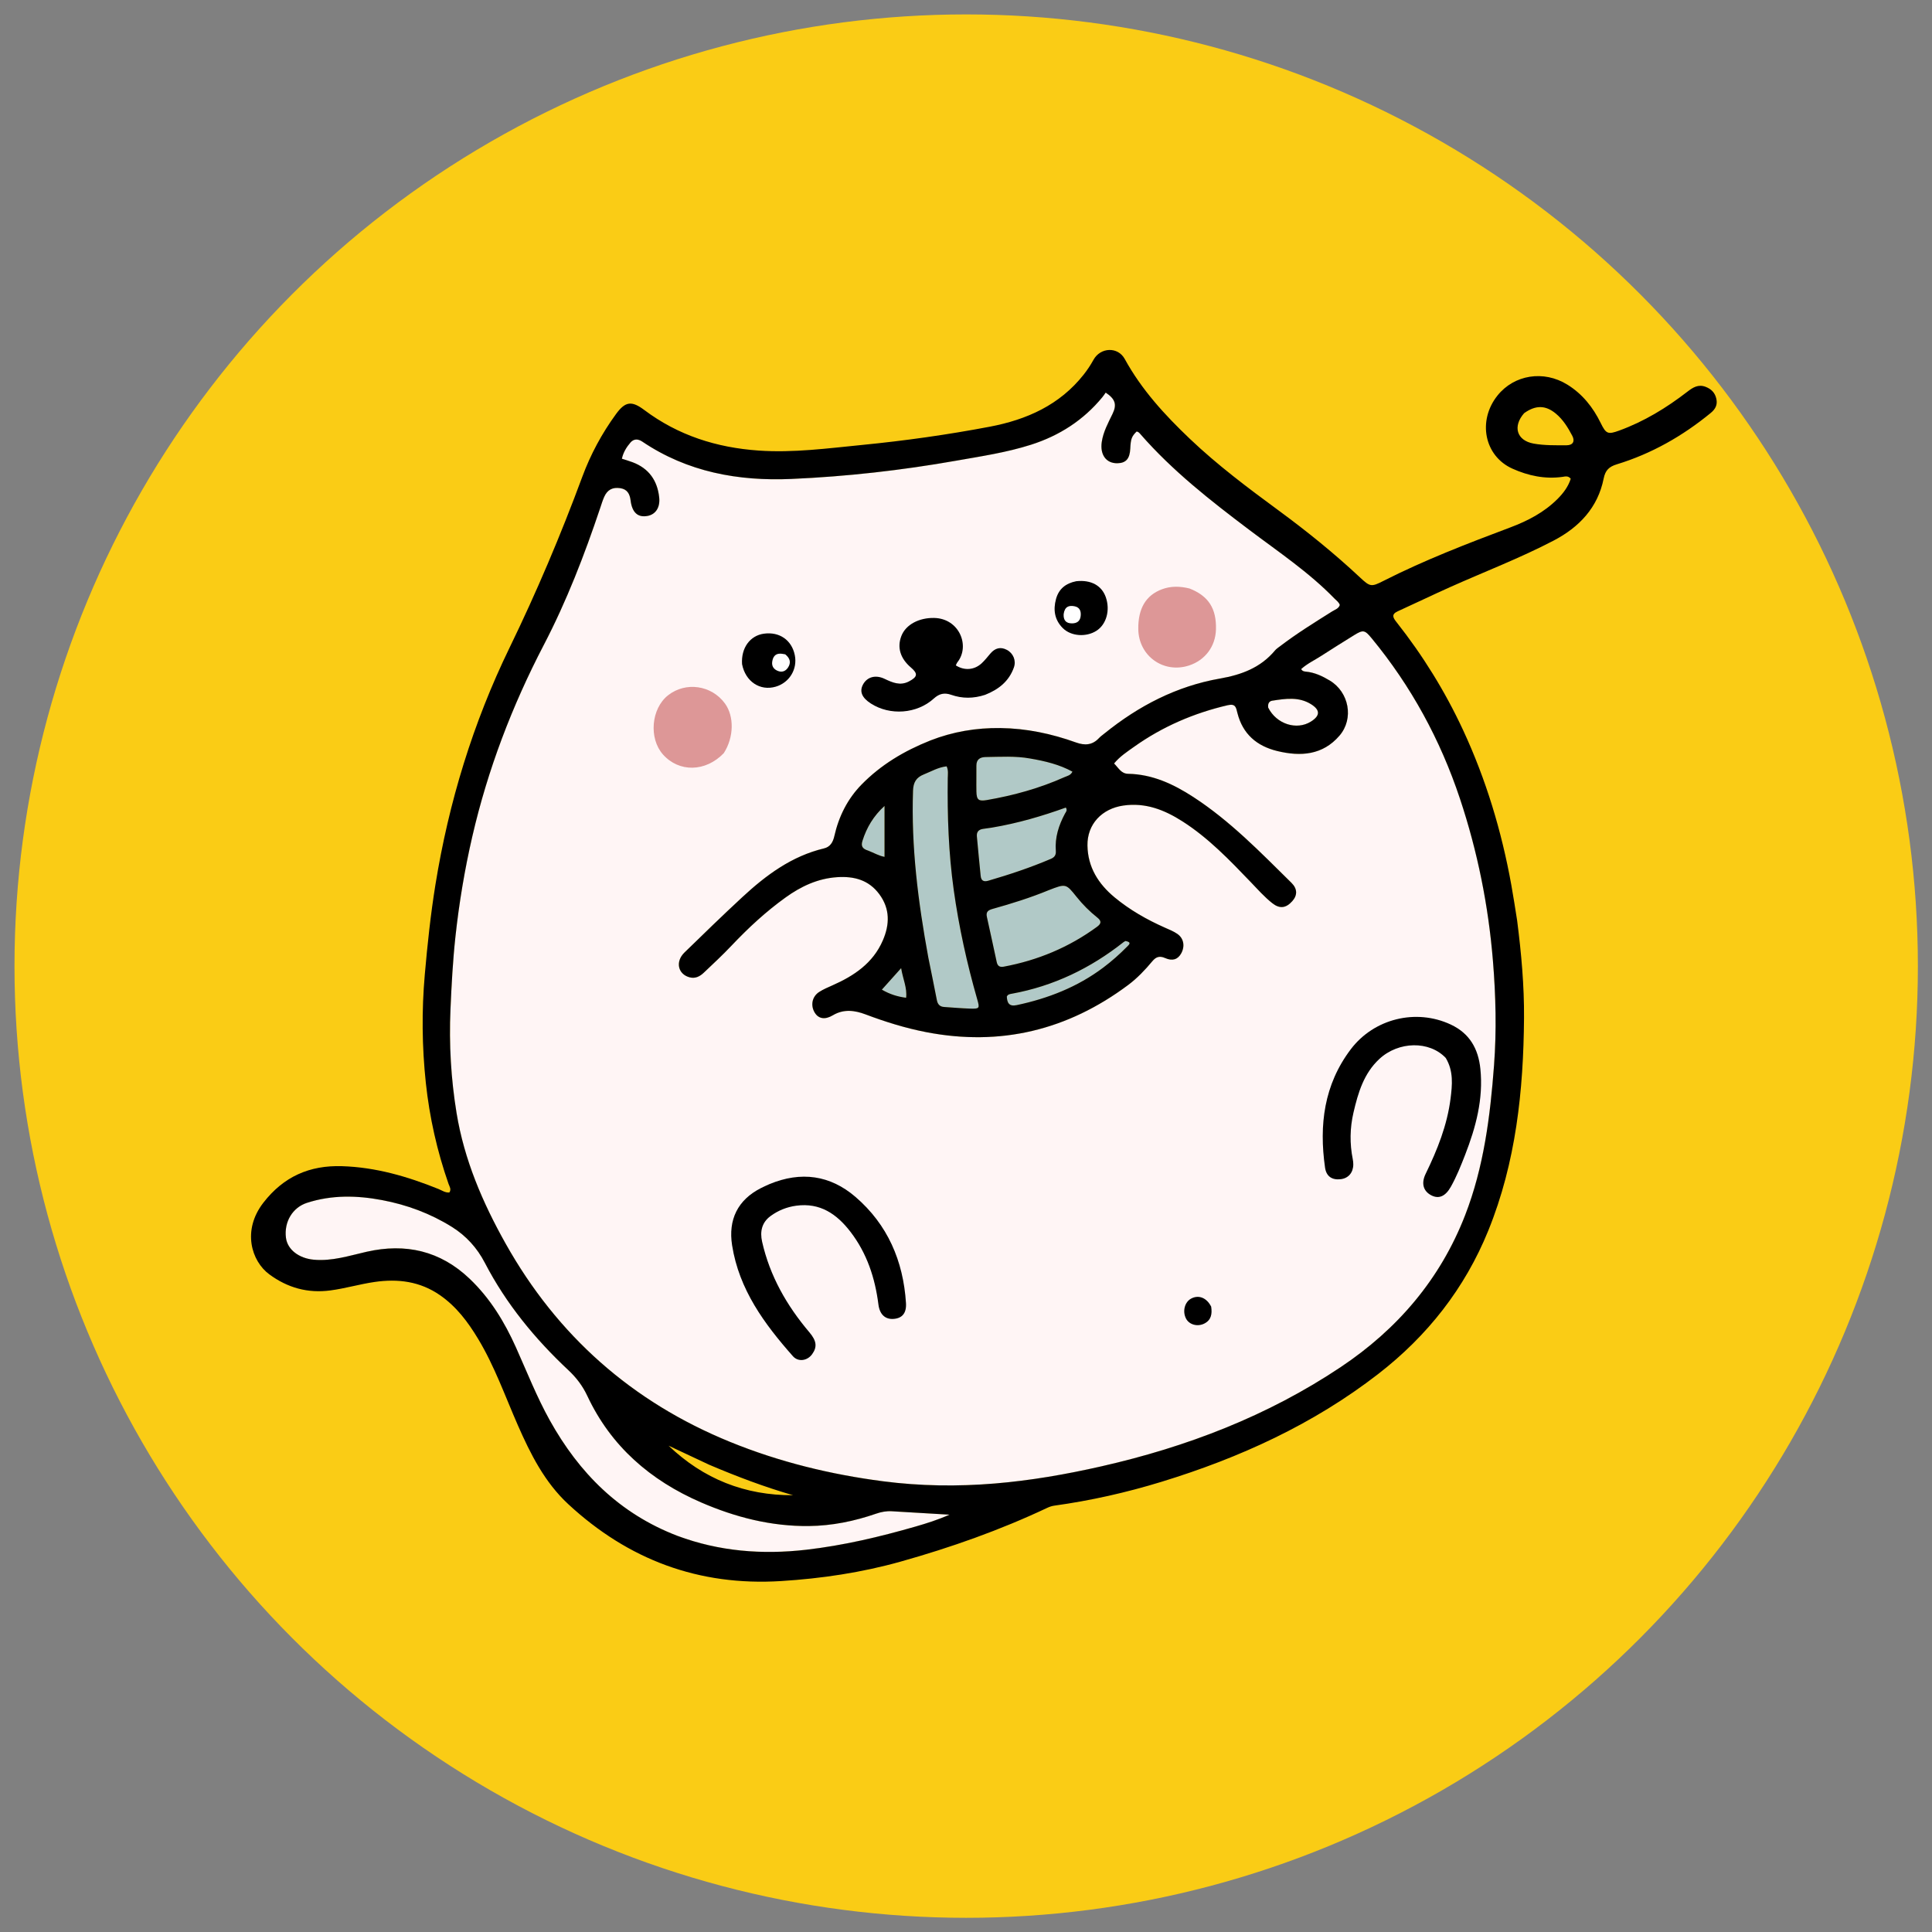 <?xml version="1.0" encoding="UTF-8" standalone="no"?>
<!DOCTYPE svg PUBLIC "-//W3C//DTD SVG 1.1//EN" "http://www.w3.org/Graphics/SVG/1.1/DTD/svg11.dtd">
<svg width="100%" height="100%" viewBox="0 0 1080 1080" version="1.1" xmlns="http://www.w3.org/2000/svg" xmlns:xlink="http://www.w3.org/1999/xlink" xml:space="preserve" xmlns:serif="http://www.serif.com/" style="fill-rule:evenodd;clip-rule:evenodd;stroke-linejoin:round;stroke-miterlimit:2;">
    <rect x="0" y="0" width="1080" height="1080" fill="#808080" stroke="none"/>
    <g transform="matrix(1.174,0,0,1.174,-114.063,-94.055)">
        <g transform="matrix(1.069,0,0,1.069,-56.318,55.26)">
            <g id="Layer1">
                <circle cx="573.929" cy="453.579" r="423.906" style="fill:rgb(250,204,21);"/>
            </g>
        </g>
        <g id="cat.svg" transform="matrix(0.703,0,0,0.703,565.635,540)">
            <g transform="matrix(1,0,0,1,-512.002,-424)">
                <clipPath id="_clip1">
                    <rect x="15.631" y="6.866" width="992.74" height="834.268"/>
                </clipPath>
                <g clip-path="url(#_clip1)">
                    <g id="Layer11" serif:id="Layer1">
                        <g>
                            <path d="M475.731,271.375C457.785,278.522 442.172,287.926 429.147,301.242C419.584,311.017 413.72,322.874 410.717,336.146C409.797,340.212 407.943,343.457 403.764,344.453C381.92,349.658 364.6,362.488 348.566,377.322C335.237,389.654 322.211,402.319 309.199,414.988C302.87,421.15 304.782,429.693 312.695,431.786C316.528,432.799 319.627,431.173 322.228,428.717C328.648,422.658 335.116,416.625 341.18,410.217C352.435,398.324 364.395,387.252 377.695,377.692C388.126,370.194 399.412,364.845 412.544,363.96C424.072,363.183 434.072,365.82 441.221,375.527C448.489,385.395 448.256,395.922 443.582,406.75C436.908,422.212 424.091,430.758 409.402,437.242C406.362,438.584 403.26,439.902 400.479,441.686C395.603,444.815 394.457,450.838 397.463,455.736C400,459.868 404.355,460.681 409.679,457.508C417.017,453.134 424.439,454.094 431.807,456.873C445.234,461.939 458.878,466.198 472.978,468.923C523.311,478.65 568.81,467.525 609.712,436.985C615.858,432.396 621.174,426.807 626.082,420.901C628.525,417.961 630.943,417.034 634.744,418.722C639.74,420.941 643.292,419.664 645.541,415.762C648.307,410.961 647.493,405.479 643.103,402.414C640.542,400.626 637.535,399.438 634.65,398.159C622.401,392.73 610.818,386.152 600.498,377.59C589.534,368.493 582.377,357.174 582.159,342.457C581.946,328.074 591.941,317.532 606.47,315.438C621.488,313.273 634.335,318.373 646.512,326.148C664.092,337.373 678.388,352.335 692.716,367.238C697.45,372.162 701.969,377.315 707.347,381.565C712.33,385.501 716.611,385.001 720.895,380.195C724.434,376.224 724.443,371.836 720.312,367.766C699.31,347.069 678.769,325.829 653.829,309.631C640.373,300.892 626.162,294.251 609.715,293.938C604.939,293.848 603.215,289.914 600.188,286.947C604.111,282.169 609.017,278.995 613.697,275.667C632.946,261.977 654.206,252.816 677.216,247.461C682.561,246.217 682.822,249.172 683.727,252.753C687.317,266.949 696.78,275.135 710.735,278.518C726.59,282.362 741.507,281.314 752.87,268.09C762.778,256.559 759.32,238.608 746.296,230.773C741.281,227.757 736.02,225.271 730.047,224.725C728.937,224.624 727.714,224.473 726.916,222.995C730.952,219.319 735.938,217.008 740.486,214.073C747.905,209.286 755.387,204.595 762.9,199.956C768.893,196.256 770.023,196.522 774.543,201.999C801.367,234.498 821.182,270.874 834.473,310.811C846.348,346.492 853.718,383.083 856.797,420.592C858.737,444.222 859.318,467.841 857.538,491.458C854.934,526.03 850.624,560.343 837.94,592.972C821.076,636.356 792.153,670.069 753.776,695.735C704.14,728.931 649.351,749.906 591.321,763.067C567.587,768.45 543.672,772.615 519.451,774.622C494.19,776.715 468.94,776.406 443.697,773.123C408.011,768.482 373.381,760.03 340.048,746.434C273.711,719.375 223.067,674.511 188.024,612.058C172.451,584.304 160.007,555.31 154.836,523.668C151.041,500.45 149.685,477.056 150.713,453.521C151.433,437.056 152.297,420.62 154.081,404.218C156.565,381.369 160.338,358.763 165.506,336.382C175.978,291.024 192.434,247.926 213.929,206.648C229.423,176.895 241.485,145.665 252.134,113.883C252.98,111.358 253.755,108.794 254.832,106.367C256.975,101.533 260.523,99.694 265.704,100.47C270.51,101.189 272.179,104.398 272.73,108.831C273.751,117.038 277.686,120.5 284.208,119.269C289.7,118.232 292.836,113.519 292.084,106.669C290.834,95.275 285.086,87.097 274.163,82.947C271.843,82.065 269.448,81.384 266.82,80.522C267.751,76.206 269.916,72.731 272.585,69.603C274.938,66.847 277.853,67.049 280.673,68.95C311.264,89.572 345.679,95.796 381.611,94.227C419.025,92.594 456.249,88.38 493.172,81.87C510.209,78.867 527.355,76.328 543.894,71.054C563.071,64.938 579.42,54.465 592.278,38.816C593.118,37.794 593.839,36.673 594.516,35.736C601.042,40.1 602.186,43.852 599.18,50.08C596.213,56.228 592.897,62.216 591.859,69.106C590.545,77.831 594.848,83.739 602.464,83.584C608.231,83.467 610.827,80.525 611.152,73.741C611.47,67.098 612.077,65.45 615.43,62.119C616.744,62.212 617.457,63.212 618.206,64.07C639.844,88.83 665.56,108.937 691.654,128.634C711.454,143.581 732.18,157.392 749.571,175.328C750.826,176.622 752.441,177.644 753.093,179.595C752.305,182.078 749.84,182.721 747.956,183.905C735.967,191.448 723.912,198.887 712.644,207.507C711.454,208.418 710.136,209.248 709.192,210.379C699.45,222.049 686.576,226.859 671.888,229.427C642.552,234.558 616.817,247.925 593.74,266.565C592.444,267.612 591.06,268.586 589.927,269.792C585.438,274.572 580.347,274.856 574.408,272.72C557.855,266.766 540.804,263.165 523.141,262.947C506.807,262.745 490.974,265.412 475.731,271.375Z" style="fill:rgb(255,245,245);"/>
                            <path d="M476.098,272.305C458.288,279.399 442.789,288.726 429.861,301.941C420.431,311.581 414.654,323.278 411.693,336.367C410.683,340.829 408.582,344.333 403.996,345.426C382.324,350.589 365.153,363.339 349.245,378.056C335.922,390.382 322.903,403.041 309.897,415.704C307.021,418.503 305.97,421.826 306.584,424.704C307.188,427.536 309.413,429.884 312.95,430.819C316.412,431.735 319.193,430.208 321.542,427.99C327.948,421.944 334.402,415.924 340.453,409.53C351.752,397.591 363.76,386.477 377.111,376.88C387.695,369.272 399.152,363.86 412.476,362.962C424.363,362.161 434.655,364.926 442.026,374.934C449.525,385.116 449.323,395.974 444.5,407.146C437.72,422.854 424.728,431.57 409.806,438.157C406.813,439.478 403.757,440.771 401.019,442.528C396.618,445.352 395.603,450.792 398.316,455.213C399.413,457.001 400.887,458.094 402.68,458.373C404.561,458.667 406.749,458.09 409.167,456.649C416.792,452.104 424.504,453.05 432.16,455.938C445.534,460.983 459.124,465.227 473.167,467.941C523.211,477.613 568.447,466.548 609.114,436.183C615.197,431.641 620.455,426.107 625.313,420.262C626.687,418.608 628.076,417.55 629.634,417.113C631.211,416.671 632.986,416.847 635.15,417.808C637.382,418.8 639.287,419.052 640.889,418.578C642.453,418.117 643.694,416.963 644.674,415.263C647.165,410.94 646.484,405.994 642.531,403.234C640.021,401.482 637.072,400.326 634.245,399.073C621.911,393.607 610.251,386.981 599.859,378.359C588.664,369.071 581.382,357.499 581.159,342.471C580.938,327.567 591.27,316.619 606.327,314.448C621.598,312.247 634.669,317.4 647.051,325.306C664.697,336.573 679.054,351.585 693.437,366.545C698.139,371.436 702.624,376.559 707.967,380.78C710.209,382.551 712.274,383.374 714.279,383.164C716.297,382.952 718.209,381.706 720.148,379.529C721.722,377.764 722.544,375.921 722.48,374.052C722.416,372.171 721.458,370.299 719.61,368.478C698.656,347.828 678.167,326.631 653.284,310.47C639.986,301.833 625.95,295.247 609.696,294.938C607.012,294.887 605.179,293.773 603.599,292.239C602.191,290.872 601.003,289.146 599.488,287.662C599.118,287.299 599.086,286.713 599.415,286.313C603.397,281.462 608.367,278.23 613.118,274.852C632.474,261.086 653.852,251.872 676.989,246.487C679.526,245.896 681.09,246.204 682.131,246.937C682.803,247.409 683.284,248.074 683.647,248.89C684.093,249.895 684.355,251.158 684.697,252.508C688.187,266.311 697.402,274.257 710.971,277.546C726.445,281.297 741.021,280.345 752.112,267.438C761.62,256.372 758.279,239.149 745.78,231.63C740.894,228.691 735.775,226.253 729.956,225.721C728.553,225.593 727.045,225.338 726.036,223.47C725.817,223.066 725.903,222.565 726.242,222.255C730.32,218.542 735.35,216.198 739.944,213.233C747.368,208.442 754.856,203.747 762.375,199.105C765.681,197.064 767.69,196.234 769.452,196.552C771.205,196.869 772.832,198.355 775.314,201.362C802.218,233.958 822.091,270.44 835.422,310.495C847.322,346.253 854.708,382.921 857.794,420.51C859.738,444.192 860.319,467.864 858.536,491.533C855.924,526.203 851.592,560.613 838.872,593.335C821.932,636.915 792.883,670.784 754.332,696.566C704.593,729.831 649.693,750.854 591.542,764.042C567.762,769.435 543.801,773.607 519.534,775.619C494.202,777.718 468.882,777.407 443.568,774.115C407.796,769.463 373.083,760.988 339.67,747.359C273.118,720.213 222.309,675.203 187.152,612.548C171.521,584.691 159.039,555.588 153.849,523.83C150.043,500.544 148.682,477.081 149.714,453.477C150.435,436.991 151.301,420.533 153.086,404.11C155.575,381.221 159.355,358.576 164.531,336.157C175.023,290.716 191.508,247.539 213.042,206.187C228.512,176.479 240.553,145.298 251.186,113.565C252.042,111.011 252.829,108.417 253.917,105.961C255.094,103.308 256.677,101.495 258.656,100.433C260.63,99.375 263.015,99.056 265.852,99.481C268.016,99.805 269.607,100.595 270.786,101.725C272.51,103.375 273.36,105.79 273.722,108.707C274.285,113.229 275.719,116.228 278.143,117.623C279.719,118.53 281.687,118.727 284.023,118.286C289.014,117.344 291.773,113.004 291.09,106.778C289.884,95.784 284.347,87.886 273.808,83.881C271.502,83.005 269.121,82.329 266.508,81.473C266.022,81.313 265.734,80.812 265.842,80.312C266.81,75.825 269.05,72.205 271.825,68.954C272.931,67.658 274.154,66.936 275.422,66.658C277.285,66.25 279.284,66.808 281.232,68.121C311.639,88.619 345.852,94.788 381.567,93.228C418.937,91.597 456.118,87.388 492.998,80.886C509.992,77.89 527.094,75.361 543.59,70.101C562.581,64.045 578.773,53.678 591.506,38.181C592.332,37.176 593.039,36.073 593.705,35.151C594.02,34.714 594.624,34.606 595.072,34.905C598.579,37.25 600.594,39.472 601.375,41.903C602.168,44.375 601.723,47.112 600.08,50.515C597.157,56.573 593.87,62.466 592.848,69.255C592.237,73.309 592.888,76.717 594.62,79.085C596.302,81.385 599.006,82.654 602.443,82.584C604.988,82.533 606.854,81.911 608.099,80.501C609.39,79.038 610.005,76.797 610.153,73.693C610.49,66.663 611.177,64.935 614.725,61.409C614.93,61.206 615.213,61.101 615.501,61.121C617.108,61.236 618.043,62.363 618.959,63.412C640.551,88.12 666.217,108.18 692.257,127.836C712.098,142.813 732.862,156.659 750.289,174.632C751.643,176.029 753.338,177.172 754.042,179.278C754.109,179.479 754.11,179.696 754.046,179.898C753.574,181.384 752.619,182.334 751.481,183.075C750.526,183.697 749.435,184.157 748.489,184.752C736.525,192.278 724.495,199.7 713.252,208.302C712.12,209.167 710.857,209.945 709.96,211.019C700.058,222.881 686.989,227.802 672.061,230.412C642.894,235.513 617.311,248.811 594.369,267.343C593.108,268.361 591.757,269.303 590.656,270.476C585.855,275.589 580.421,275.946 574.07,273.661C557.622,267.745 540.68,264.164 523.128,263.947C506.926,263.747 491.219,266.39 476.098,272.305ZM475.731,271.375C490.974,265.412 506.807,262.745 523.141,262.947C540.804,263.165 557.855,266.766 574.408,272.72C580.347,274.856 585.438,274.572 589.927,269.792C591.06,268.586 592.444,267.612 593.74,266.565C616.817,247.925 642.552,234.558 671.888,229.427C686.576,226.859 699.45,222.049 709.192,210.379C710.136,209.248 711.454,208.418 712.644,207.507C723.912,198.887 735.967,191.448 747.956,183.905C749.84,182.721 752.305,182.078 753.093,179.595C752.441,177.644 750.826,176.622 749.571,175.328C732.18,157.392 711.454,143.581 691.654,128.634C665.56,108.937 639.844,88.83 618.206,64.07C617.457,63.212 616.744,62.212 615.43,62.119C612.077,65.45 611.47,67.098 611.152,73.741C610.827,80.525 608.231,83.467 602.464,83.584C594.848,83.739 590.545,77.831 591.859,69.106C592.897,62.216 596.213,56.228 599.18,50.08C602.186,43.852 601.042,40.1 594.516,35.736C593.839,36.673 593.118,37.794 592.278,38.816C579.42,54.465 563.071,64.938 543.894,71.054C527.355,76.328 510.209,78.867 493.172,81.87C456.249,88.38 419.025,92.594 381.611,94.227C345.679,95.796 311.264,89.572 280.673,68.95C277.853,67.049 274.938,66.847 272.585,69.603C269.916,72.731 267.751,76.206 266.82,80.522C269.448,81.384 271.843,82.065 274.163,82.947C285.086,87.097 290.834,95.275 292.084,106.669C292.836,113.519 289.7,118.232 284.208,119.269C277.686,120.5 273.751,117.038 272.73,108.831C272.179,104.398 270.51,101.189 265.704,100.47C260.523,99.694 256.975,101.533 254.832,106.367C253.755,108.794 252.98,111.358 252.134,113.883C241.485,145.665 229.423,176.895 213.929,206.648C192.434,247.926 175.978,291.024 165.506,336.382C160.338,358.763 156.565,381.369 154.081,404.218C152.297,420.62 151.433,437.056 150.713,453.521C149.685,477.056 151.041,500.45 154.836,523.668C160.007,555.31 172.451,584.304 188.024,612.058C223.067,674.511 273.711,719.375 340.048,746.434C373.381,760.03 408.011,768.482 443.697,773.123C468.94,776.406 494.19,776.715 519.451,774.622C543.672,772.615 567.587,768.45 591.321,763.067C649.351,749.906 704.14,728.931 753.776,695.735C792.153,670.069 821.076,636.356 837.94,592.972C850.624,560.343 854.934,526.03 857.538,491.458C859.318,467.841 858.737,444.222 856.797,420.592C853.718,383.083 846.348,346.492 834.473,310.811C821.182,270.874 801.367,234.498 774.543,201.999C770.023,196.522 768.893,196.256 762.9,199.956C755.387,204.595 747.905,209.286 740.486,214.073C735.938,217.008 730.952,219.319 726.916,222.995C727.714,224.473 728.937,224.624 730.047,224.725C736.02,225.271 741.281,227.757 746.296,230.773C759.32,238.608 762.778,256.559 752.87,268.09C741.507,281.314 726.59,282.362 710.735,278.518C696.78,275.135 687.317,266.949 683.727,252.753C682.822,249.172 682.561,246.217 677.216,247.461C654.206,252.816 632.946,261.977 613.697,275.667C609.017,278.995 604.111,282.169 600.188,286.947C603.215,289.914 604.939,293.848 609.715,293.938C626.162,294.251 640.373,300.892 653.829,309.631C678.769,325.829 699.31,347.069 720.312,367.766C724.443,371.836 724.434,376.224 720.895,380.195C716.611,385.001 712.33,385.501 707.347,381.565C701.969,377.315 697.45,372.162 692.716,367.238C678.388,352.335 664.092,337.373 646.512,326.148C634.335,318.373 621.488,313.273 606.47,315.438C591.941,317.532 581.946,328.074 582.159,342.457C582.377,357.174 589.534,368.493 600.498,377.59C610.818,386.152 622.401,392.73 634.65,398.159C637.535,399.438 640.542,400.626 643.103,402.414C647.493,405.479 648.307,410.961 645.541,415.762C643.292,419.664 639.74,420.941 634.744,418.722C630.943,417.034 628.525,417.961 626.082,420.901C621.174,426.807 615.858,432.396 609.712,436.985C568.81,467.525 523.311,478.65 472.978,468.923C458.878,466.198 445.234,461.939 431.807,456.873C424.439,454.094 417.017,453.134 409.679,457.508C404.355,460.681 400,459.868 397.463,455.736C394.457,450.838 395.603,444.815 400.479,441.686C403.26,439.902 406.362,438.584 409.402,437.242C424.091,430.758 436.908,422.212 443.582,406.75C448.256,395.922 448.489,385.395 441.221,375.527C434.072,365.82 424.072,363.183 412.544,363.96C399.412,364.845 388.126,370.194 377.695,377.692C364.395,387.252 352.435,398.324 341.18,410.217C335.116,416.625 328.648,422.658 322.228,428.717C319.627,431.173 316.528,432.799 312.695,431.786C304.782,429.693 302.87,421.15 309.199,414.988C322.211,402.319 335.237,389.654 348.566,377.322C364.6,362.488 381.92,349.658 403.764,344.453C407.943,343.457 409.797,340.212 410.717,336.146C413.72,322.874 419.584,311.017 429.147,301.242C442.172,287.926 457.785,278.522 475.731,271.375Z" style="fill:rgb(255,245,245);"/>
                            <path d="M304.492,810.106C265.044,794.991 237.832,767.455 217.986,731.846C209.127,715.953 202.499,699.014 195.069,682.454C187.292,665.119 177.564,649.162 163.686,635.941C143.788,616.983 120.336,611.697 93.963,617.658C82.134,620.332 70.544,624.187 58.098,623.04C48.088,622.117 40.283,616.212 39.279,608.15C37.942,597.416 43.759,587.69 53.527,584.527C70.294,579.098 87.329,579.458 104.383,582.677C121.218,585.854 137.092,591.729 151.677,600.828C161.371,606.876 168.758,615.047 174.033,625.207C188.401,652.881 207.894,676.61 230.541,697.832C235.955,702.905 240.197,708.43 243.408,715.277C259.44,749.474 286.18,772.57 320.408,787.411C343.699,797.511 367.921,803.713 393.525,803.435C409.167,803.266 424.285,800.16 439.003,795.066C442.552,793.837 446.025,793.2 449.749,793.434C462.377,794.225 475.009,794.939 488.713,795.746C480.692,799.293 473.207,801.63 465.695,803.793C441.36,810.8 416.747,816.622 391.55,819.509C361.856,822.912 332.713,820.624 304.492,810.106Z" style="fill:rgb(255,245,245);"/>
                            <path d="M304.134,811.04C264.456,795.837 237.075,768.15 217.112,732.333C208.24,716.414 201.598,699.45 194.157,682.864C186.433,665.647 176.778,649.795 162.996,636.665C143.359,617.955 120.211,612.75 94.183,618.633C82.252,621.33 70.559,625.193 58.006,624.035C47.476,623.065 39.343,616.754 38.286,608.274C36.888,597.044 43,586.884 53.219,583.576C70.149,578.094 87.348,578.444 104.569,581.694C121.526,584.894 137.515,590.814 152.206,599.98C162.055,606.124 169.561,614.424 174.921,624.746C189.236,652.319 208.661,675.958 231.225,697.102C236.733,702.263 241.047,707.886 244.313,714.853C260.238,748.821 286.807,771.752 320.806,786.494C343.967,796.537 368.053,802.712 393.514,802.435C409.047,802.267 424.06,799.18 438.676,794.121C442.353,792.848 445.953,792.194 449.812,792.436C462.438,793.227 475.07,793.941 488.771,794.748C489.232,794.775 489.615,795.114 489.697,795.568C489.779,796.022 489.539,796.474 489.117,796.66C481.052,800.227 473.525,802.579 465.972,804.754C441.584,811.777 416.916,817.609 391.664,820.503C361.812,823.924 332.514,821.617 304.143,811.043C304.14,811.042 304.137,811.041 304.134,811.04ZM304.492,810.106C332.713,820.624 361.856,822.912 391.55,819.509C416.747,816.622 441.36,810.8 465.695,803.793C473.207,801.63 480.692,799.293 488.713,795.746C475.009,794.939 462.377,794.225 449.749,793.434C446.025,793.2 442.552,793.837 439.003,795.066C424.285,800.16 409.167,803.266 393.525,803.435C367.921,803.713 343.699,797.511 320.408,787.411C286.18,772.57 259.44,749.474 243.408,715.277C240.197,708.43 235.955,702.905 230.541,697.832C207.894,676.61 188.401,652.881 174.033,625.207C168.758,615.047 161.371,606.876 151.677,600.828C137.092,591.729 121.218,585.854 104.383,582.677C87.329,579.458 70.294,579.098 53.527,584.527C43.759,587.69 37.942,597.416 39.279,608.15C40.283,616.212 48.088,622.117 58.098,623.04C70.544,624.187 82.134,620.332 93.963,617.658C120.336,611.697 143.788,616.983 163.686,635.941C177.564,649.162 187.292,665.119 195.069,682.454C202.499,699.014 209.127,715.953 217.986,731.846C237.832,767.455 265.044,794.991 304.492,810.106Z" style="fill:rgb(255,245,245);"/>
                            <path d="M704.603,249.153C704.159,246.248 705.358,244.723 707.284,244.425C716.299,243.03 725.433,241.588 733.769,246.902C739.917,250.82 739.742,254.644 733.541,258.545C723.815,264.664 710.166,260.235 704.603,249.153Z" style="fill:rgb(255,245,245);"/>
                            <path d="M703.614,249.304C703.347,247.554 703.621,246.226 704.205,245.284C704.844,244.254 705.862,243.633 707.131,243.437C716.383,242.005 725.751,240.604 734.307,246.058C737.786,248.276 739.342,250.568 739.285,252.756C739.229,254.93 737.559,257.199 734.073,259.392C723.874,265.808 709.543,261.222 703.709,249.602C703.662,249.508 703.63,249.408 703.614,249.304ZM704.603,249.153C710.166,260.235 723.815,264.664 733.541,258.545C739.742,254.644 739.917,250.82 733.769,246.902C725.433,241.588 716.299,243.03 707.284,244.425C705.358,244.723 704.159,246.248 704.603,249.153Z" style="fill:rgb(255,245,245);"/>
                        </g>
                        <g>
                            <path d="M377.456,213.006C380.904,215.809 381.383,218.703 379.474,221.771C377.95,224.221 375.591,225.408 372.697,224.35C369.755,223.274 368.134,221.114 368.663,217.86C369.153,214.838 370.571,212.543 374.07,212.557C375.199,212.562 376.328,212.849 377.456,213.006Z" style="fill:white;"/>
                            <path d="M378.087,212.23C380.029,213.809 381.1,215.438 381.452,217.08C381.815,218.774 381.433,220.515 380.323,222.299C378.534,225.175 375.751,226.531 372.354,225.289C370.658,224.669 369.357,223.716 368.542,222.469C367.711,221.198 367.365,219.612 367.676,217.7C368.014,215.613 368.786,213.851 370.18,212.76C371.142,212.007 372.406,211.55 374.074,211.557C375.248,211.562 376.422,211.852 377.595,212.016C377.775,212.041 377.946,212.115 378.087,212.23ZM377.456,213.006C376.328,212.849 375.199,212.562 374.07,212.557C370.571,212.543 369.153,214.838 368.663,217.86C368.134,221.114 369.755,223.274 372.697,224.35C375.591,225.408 377.95,224.221 379.474,221.771C381.383,218.703 380.904,215.809 377.456,213.006Z" style="fill:white;"/>
                            <path d="M566.027,185.825C566.724,180.661 569.591,179.729 573.329,180.444C577.022,181.151 577.94,183.84 577.556,187.158C577.168,190.514 575.066,192.003 571.803,192.049C567.58,192.108 565.822,189.876 566.027,185.825Z" style="fill:white;"/>
                            <path d="M565.036,185.691C565.438,182.71 566.543,180.991 568.01,180.08C569.473,179.172 571.367,179.05 573.517,179.462C575.271,179.797 576.484,180.535 577.295,181.522C578.477,182.958 578.815,184.978 578.55,187.273C578.32,189.259 577.55,190.677 576.388,191.621C575.251,192.545 573.707,193.022 571.817,193.049C569.342,193.084 567.612,192.383 566.508,191.144C565.418,189.92 564.91,188.118 565.028,185.774C565.03,185.746 565.032,185.718 565.036,185.691ZM566.027,185.825C565.822,189.876 567.58,192.108 571.803,192.049C575.066,192.003 577.168,190.514 577.556,187.158C577.94,183.84 577.022,181.151 573.329,180.444C569.591,179.729 566.724,180.661 566.027,185.825Z" style="fill:white;"/>
                        </g>
                        <g>
                            <path d="M474.367,418.359C467.416,380.453 462.711,343.219 464.015,305.397C464.21,299.74 466.16,296.417 471.323,294.355C476.378,292.336 481.12,289.489 486.767,288.878C488.065,291.578 487.577,294.276 487.542,296.871C487.197,322.206 488.067,347.463 491.583,372.599C495.091,397.683 500.52,422.342 507.498,446.672C509.262,452.823 509.135,453.187 502.538,452.971C496.72,452.781 490.913,452.252 485.101,451.871C482.17,451.679 480.712,450.087 480.158,447.211C478.302,437.58 476.308,427.975 474.367,418.359Z" style="fill:rgb(177,201,199);"/>
                            <path d="M473.383,418.54C466.419,380.561 461.709,343.256 463.015,305.362C463.12,302.322 463.721,299.916 464.965,297.986C466.224,296.033 468.144,294.548 470.952,293.427C476.091,291.374 480.919,288.505 486.659,287.884C487.08,287.838 487.484,288.063 487.668,288.445C489.04,291.297 488.579,294.142 488.542,296.884C488.198,322.168 489.064,347.375 492.573,372.461C496.075,397.499 501.494,422.112 508.459,446.397C509.015,448.333 509.38,449.726 509.449,450.717C509.513,451.651 509.326,452.322 508.948,452.816C508.57,453.312 507.971,453.672 507.041,453.85C506.054,454.04 504.586,454.039 502.505,453.971C496.676,453.781 490.858,453.251 485.035,452.869C483.289,452.755 481.993,452.194 481.039,451.263C480.11,450.355 479.498,449.071 479.176,447.401C477.321,437.772 475.327,428.17 473.387,418.557C473.385,418.551 473.384,418.545 473.383,418.54ZM474.367,418.359C476.308,427.975 478.302,437.58 480.158,447.211C480.712,450.087 482.17,451.679 485.101,451.871C490.913,452.252 496.72,452.781 502.538,452.971C509.135,453.187 509.262,452.823 507.498,446.672C500.52,422.342 495.091,397.683 491.583,372.599C488.067,347.463 487.197,322.206 487.542,296.871C487.577,294.276 488.065,291.578 486.767,288.878C481.12,289.489 476.378,292.336 471.323,294.355C466.16,296.417 464.21,299.74 464.015,305.397C462.711,343.219 467.416,380.453 474.367,418.359Z" style="fill:rgb(177,201,199);"/>
                            <path d="M543.174,283.555C553.705,285.355 563.167,287.671 571.984,292.473C570.778,295.05 568.457,295.362 566.591,296.197C549.785,303.714 532.183,308.58 514.078,311.707C508.439,312.681 507.068,311.628 506.949,305.999C506.825,300.175 507.007,294.346 506.936,288.521C506.883,284.13 509.475,282.629 513.279,282.581C523.257,282.453 533.258,281.768 543.174,283.555Z" style="fill:rgb(177,201,199);"/>
                            <path d="M543.347,282.57C553.99,284.39 563.551,286.741 572.462,291.595C572.926,291.848 573.114,292.418 572.89,292.897C572.042,294.708 570.738,295.578 569.348,296.184C568.559,296.528 567.743,296.777 566.999,297.11C550.117,304.661 532.436,309.551 514.248,312.692C511.026,313.249 509.035,313.077 507.821,312.111C506.598,311.139 506.018,309.26 505.949,306.02C505.825,300.194 506.008,294.361 505.936,288.533C505.912,286.492 506.415,284.998 507.267,283.925C508.536,282.328 510.635,281.614 513.267,281.581C523.306,281.452 533.369,280.773 543.347,282.57ZM543.174,283.555C533.258,281.768 523.257,282.453 513.279,282.581C509.475,282.629 506.883,284.13 506.936,288.521C507.007,294.346 506.825,300.175 506.949,305.999C507.068,311.628 508.439,312.681 514.078,311.707C532.183,308.58 549.785,303.714 566.591,296.197C568.457,295.362 570.778,295.05 571.984,292.473C563.167,287.671 553.705,285.355 543.174,283.555Z" style="fill:rgb(177,201,199);"/>
                            <path d="M607.956,407.18C612.491,408.014 610.208,409.789 608.912,411.102C603.883,416.195 598.538,420.932 592.804,425.24C575.302,438.388 555.478,446.098 534.231,450.618C529.023,451.725 527.761,449.012 527.54,444.832C528.214,443.256 529.694,443.118 530.918,442.895C559.181,437.752 584.218,425.655 606.652,407.907C607.037,407.602 607.519,407.419 607.956,407.18Z" style="fill:rgb(177,201,199);"/>
                            <path d="M608.137,406.196C609.426,406.433 610.24,406.763 610.726,407.106C611.248,407.473 611.496,407.893 611.597,408.308C611.736,408.882 611.578,409.515 611.158,410.132C610.769,410.705 610.131,411.291 609.624,411.804C604.56,416.932 599.178,421.702 593.404,426.039C575.784,439.276 555.83,447.046 534.439,451.596C532.014,452.111 530.331,451.844 529.159,451.112C527.414,450.021 526.694,447.785 526.541,444.885C526.533,444.732 526.56,444.579 526.62,444.439C527.457,442.483 529.22,442.188 530.739,441.912C558.838,436.798 583.728,424.768 606.031,407.123C606.46,406.784 606.989,406.569 607.475,406.303C607.677,406.192 607.911,406.154 608.137,406.196ZM607.956,407.18C607.519,407.419 607.037,407.602 606.652,407.907C584.218,425.655 559.181,437.752 530.918,442.895C529.694,443.118 528.214,443.256 527.54,444.832C527.761,449.012 529.023,451.725 534.231,450.618C555.478,446.098 575.302,438.388 592.804,425.24C598.538,420.932 603.883,416.195 608.912,411.102C610.208,409.789 612.491,408.014 607.956,407.18Z" style="fill:rgb(177,201,199);"/>
                            <path d="M517.377,330.396C535.124,327.415 551.496,322.563 567.525,316.803C568.725,318.796 567.508,319.827 566.946,320.875C562.702,328.791 560.028,337.087 560.737,346.19C560.95,348.928 559.859,350.486 557.365,351.553C543.581,357.449 529.393,362.155 515.014,366.349C511.781,367.291 510.157,366.264 509.834,363.104C508.923,354.187 508.084,345.263 507.261,336.337C506.983,333.314 508.493,331.654 511.464,331.246C513.437,330.975 515.406,330.68 517.377,330.396Z" style="fill:rgb(177,201,199);"/>
                            <path d="M517.223,329.408L517.23,329.406C534.909,326.435 551.218,321.6 567.187,315.862C567.636,315.7 568.136,315.878 568.382,316.287C569.866,318.755 568.523,320.05 567.827,321.347C563.675,329.093 561.04,337.205 561.734,346.112C561.861,347.741 561.57,349.012 560.907,350.04C560.253,351.054 559.22,351.847 557.759,352.472C543.937,358.384 529.711,363.104 515.294,367.309C513.319,367.884 511.84,367.764 510.801,367.112C509.738,366.445 509.041,365.18 508.839,363.206C507.928,354.286 507.088,345.358 506.265,336.429C506.097,334.596 506.515,333.188 507.381,332.165C508.234,331.157 509.553,330.499 511.328,330.255C513.295,329.985 515.258,329.691 517.223,329.408ZM517.377,330.396C515.406,330.68 513.437,330.975 511.464,331.246C508.493,331.654 506.983,333.314 507.261,336.337C508.084,345.263 508.923,354.187 509.834,363.104C510.157,366.264 511.781,367.291 515.014,366.349C529.393,362.155 543.581,357.449 557.365,351.553C559.859,350.486 560.95,348.928 560.737,346.19C560.028,337.087 562.702,328.791 566.946,320.875C567.508,319.827 568.725,318.796 567.525,316.803C551.496,322.563 535.124,327.415 517.377,330.396Z" style="fill:rgb(177,201,199);"/>
                            <path d="M555.889,372.773C567.563,368.248 567.567,368.245 574.794,377.293C578.966,382.517 583.674,387.213 588.901,391.364C591.814,393.678 591.523,395.452 588.629,397.569C569.638,411.466 548.504,420.267 525.417,424.574C522.618,425.097 521.262,423.968 520.721,421.515C518.471,411.302 516.347,401.062 514.044,390.861C513.234,387.271 515.11,386.228 518.07,385.4C530.882,381.819 543.573,377.848 555.889,372.773Z" style="fill:rgb(177,201,199);"/>
                            <path d="M555.528,371.84C559.094,370.458 561.593,369.496 563.54,369.067C564.99,368.748 566.166,368.714 567.242,368.971C568.582,369.291 569.781,370.065 571.141,371.427C572.359,372.648 573.739,374.37 575.575,376.669C579.7,381.834 584.355,386.477 589.523,390.581C591.336,392.021 592.028,393.37 591.94,394.611C591.854,395.826 590.983,397.086 589.219,398.376C570.106,412.362 548.837,421.223 525.601,425.557C523.867,425.881 522.59,425.631 521.653,424.983C520.715,424.334 520.08,423.251 519.745,421.73C517.495,411.519 515.371,401.28 513.069,391.082C512.673,389.328 512.859,388.077 513.387,387.136C514.148,385.782 515.719,385.019 517.801,384.437C530.575,380.866 543.228,376.909 555.508,371.848C555.515,371.845 555.521,371.843 555.528,371.84ZM555.889,372.773C543.573,377.848 530.882,381.819 518.07,385.4C515.11,386.228 513.234,387.271 514.044,390.861C516.347,401.062 518.471,411.302 520.721,421.515C521.262,423.968 522.618,425.097 525.417,424.574C548.504,420.267 569.638,411.466 588.629,397.569C591.523,395.452 591.814,393.678 588.901,391.364C583.674,387.213 578.966,382.517 574.794,377.293C567.567,368.245 567.563,368.248 555.889,372.773Z" style="fill:rgb(177,201,199);"/>
                            <path d="M433.608,345.956C429.565,344.679 428.676,342.806 429.782,339.297C432.619,330.295 437.275,322.473 444.71,315.714L444.71,350.179C440.968,349.548 437.409,347.404 433.608,345.956Z" style="fill:rgb(177,201,199);"/>
                            <path d="M433.285,346.903L433.278,346.901C430.948,346.16 429.57,345.181 428.889,343.948C428.188,342.68 428.171,341.082 428.828,338.997C431.719,329.827 436.463,321.86 444.037,314.974C444.33,314.707 444.753,314.639 445.115,314.799C445.477,314.959 445.71,315.318 445.71,315.714L445.71,350.179C445.71,350.474 445.58,350.753 445.356,350.943C445.131,351.133 444.834,351.214 444.544,351.165C440.75,350.526 437.136,348.374 433.285,346.903ZM433.608,345.956C437.409,347.404 440.968,349.548 444.71,350.179L444.71,315.714C437.275,322.473 432.619,330.295 429.782,339.297C428.676,342.806 429.565,344.679 433.608,345.956Z" style="fill:rgb(177,201,199);"/>
                            <path d="M459.335,445.636C453.457,444.863 448.428,443.323 442.903,440.138L455.96,425.568C457.144,432.944 460.136,438.9 459.335,445.636Z" style="fill:rgb(177,201,199);"/>
                            <path d="M459.205,446.627C453.195,445.837 448.053,444.261 442.403,441.004C442.142,440.854 441.963,440.593 441.915,440.296C441.868,439.998 441.957,439.695 442.158,439.47L455.216,424.901C455.473,424.613 455.873,424.5 456.242,424.609C456.612,424.717 456.887,425.029 456.948,425.41C458.147,432.884 461.139,438.928 460.328,445.754C460.296,446.019 460.16,446.261 459.949,446.425C459.738,446.589 459.47,446.662 459.205,446.627ZM459.335,445.636C460.136,438.9 457.144,432.944 455.96,425.568L442.903,440.138C448.428,443.323 453.457,444.863 459.335,445.636Z" style="fill:rgb(177,201,199);"/>
                        </g>
                        <g transform="matrix(1,0,0,1,-1.063,-6.785)">
                            <path d="M874.247,400.057C877.092,422.311 879.081,444.233 878.914,466.187C878.542,515.374 873.437,563.922 854.742,610.047C838.846,649.267 813.435,681.466 780.138,707.252C736.124,741.34 686.284,764.048 633.32,780.279C609.578,787.555 585.408,792.998 560.794,796.412C559.172,796.637 557.531,797.173 556.046,797.875C524.045,812.987 490.794,824.731 456.775,834.29C430.266,841.739 403.204,845.778 375.669,847.495C319.967,850.969 272.207,833.058 231.574,795.415C215.592,780.61 206.002,761.514 197.386,741.877C188.761,722.22 181.62,701.879 170.463,683.383C163.615,672.029 155.826,661.602 144.716,653.886C131.135,644.454 116.16,642.621 100.343,644.916C90.303,646.373 80.546,649.302 70.451,650.64C55.078,652.677 41.458,648.865 29.087,639.76C16.981,630.85 10.508,610.036 25.022,591.263C38.743,573.514 56.378,565.783 78.375,566.485C101.186,567.212 122.647,573.456 143.611,581.922C146.01,582.891 148.238,584.552 151.028,584.294C152.543,582.127 151.103,580.27 150.495,578.531C142.717,556.283 137.579,533.414 135.089,510.022C132.493,485.647 132.232,461.241 134.383,436.736C136.173,416.35 138.325,396.051 141.588,375.852C150.621,319.946 167.023,266.317 191.77,215.378C210.131,177.584 226.487,138.987 241.052,99.588C246.673,84.385 254.345,70.147 263.941,57.011C270.181,48.471 274.498,47.884 283.048,54.306C306.001,71.542 332.091,79.814 360.515,81.784C384.088,83.419 407.334,80.262 430.674,77.967C459.655,75.116 488.452,71.062 517.047,65.626C542.089,60.867 564.401,50.961 580.685,30.304C583.167,27.155 585.37,23.841 587.304,20.322C591.977,11.82 603.815,11.244 608.475,19.752C619.845,40.511 635.542,57.618 652.501,73.759C671.257,91.61 691.924,107.095 712.737,122.393C731.956,136.52 750.476,151.48 767.896,167.79C774.671,174.133 775.524,174.217 783.642,170.096C811.471,155.968 840.535,144.775 869.697,133.812C881.496,129.376 892.53,123.635 901.563,114.619C905.572,110.618 908.908,106.159 910.561,100.864C908.726,98.669 906.806,99.348 905.083,99.592C893.139,101.281 881.739,98.84 871.02,94.015C851.987,85.448 847.32,61.57 860.917,44.543C872.242,30.36 892.225,27.194 908.259,37.12C918.487,43.452 925.653,52.475 930.886,63.183C934.469,70.516 935.768,71.015 943.318,68.268C960.241,62.11 975.399,52.855 989.591,41.895C993.218,39.093 996.933,36.68 1001.94,38.625C1005.85,40.143 1008.33,42.719 1009.2,46.809C1010.05,50.821 1008.55,53.708 1005.37,56.318C986.349,71.922 965.339,83.902 941.778,91.1C936.556,92.696 933.991,95.079 932.862,100.722C928.91,120.468 916.267,133.729 898.943,142.773C876.183,154.656 852.182,163.826 828.777,174.301C816.921,179.608 805.225,185.27 793.399,190.644C788.802,192.733 790.251,195.073 792.528,197.954C810.371,220.534 825.422,244.852 837.565,270.948C853.176,304.495 863.745,339.627 870.31,375.995C871.727,383.845 872.921,391.737 874.247,400.057M476.794,278.16C492.037,272.197 507.871,269.531 524.204,269.732C541.868,269.951 558.919,273.551 575.472,279.505C581.41,281.642 586.501,281.358 590.99,276.577C592.123,275.371 593.507,274.397 594.804,273.35C617.88,254.71 643.615,241.343 672.951,236.213C687.639,233.644 700.513,228.834 710.256,217.164C711.199,216.033 712.517,215.203 713.707,214.293C724.975,205.673 737.03,198.233 749.019,190.691C750.903,189.506 753.368,188.863 754.156,186.38C753.505,184.429 751.889,183.407 750.634,182.113C733.244,164.177 712.518,150.366 692.717,135.419C666.623,115.722 640.907,95.615 619.269,70.855C618.52,69.997 617.808,68.998 616.493,68.904C613.14,72.235 612.533,73.884 612.215,80.526C611.891,87.31 609.294,90.252 603.527,90.369C595.912,90.524 591.608,84.616 592.922,75.891C593.96,69.001 597.276,63.013 600.243,56.866C603.249,50.637 602.105,46.885 595.579,42.521C594.902,43.459 594.182,44.579 593.341,45.602C580.483,61.25 564.135,71.723 544.957,77.839C528.418,83.113 511.272,85.652 494.235,88.656C457.312,95.166 420.088,99.379 382.674,101.012C346.742,102.581 312.328,96.357 281.736,75.735C278.916,73.834 276.001,73.633 273.649,76.389C270.979,79.516 268.814,82.992 267.883,87.308C270.511,88.169 272.907,88.85 275.226,89.732C286.149,93.882 291.897,102.06 293.147,113.454C293.899,120.304 290.763,125.017 285.271,126.054C278.749,127.285 274.814,123.823 273.793,115.616C273.242,111.183 271.573,107.974 266.767,107.255C261.586,106.479 258.038,108.318 255.895,113.152C254.819,115.579 254.043,118.144 253.197,120.668C242.548,152.45 230.487,183.68 214.992,213.434C193.497,254.711 177.041,297.809 166.569,343.167C161.401,365.548 157.628,388.154 155.144,411.003C153.36,427.405 152.497,443.841 151.777,460.306C150.748,483.841 152.105,507.236 155.899,530.454C161.07,562.095 173.514,591.089 189.087,618.844C224.13,681.296 274.774,726.16 341.111,753.219C374.444,766.815 409.074,775.267 444.76,779.909C470.003,783.191 495.253,783.501 520.515,781.407C544.735,779.4 568.65,775.235 592.384,769.852C650.414,756.691 705.203,735.716 754.839,702.52C793.216,676.854 822.139,643.141 839.004,599.757C851.687,567.129 855.997,532.815 858.602,498.243C860.381,474.626 859.801,451.007 857.86,427.377C854.781,389.868 847.411,353.278 835.536,317.596C822.245,277.659 802.431,241.284 775.606,208.784C771.086,203.307 769.956,203.042 763.963,206.741C756.45,211.38 748.968,216.071 741.549,220.859C737.002,223.793 732.015,226.104 727.979,229.78C728.777,231.258 730,231.409 731.11,231.511C737.083,232.057 742.344,234.542 747.359,237.559C760.383,245.393 763.841,263.344 753.934,274.875C742.57,288.1 727.653,289.147 711.799,285.303C697.843,281.921 688.38,273.734 684.79,259.538C683.885,255.957 683.624,253.002 678.279,254.246C655.27,259.602 634.009,268.762 614.76,282.452C610.08,285.781 605.174,288.954 601.251,293.733C604.278,296.699 606.002,300.633 610.778,300.723C627.225,301.036 641.436,307.677 654.892,316.416C679.832,332.615 700.373,353.854 721.375,374.551C725.506,378.622 725.497,383.009 721.958,386.98C717.674,391.786 713.393,392.287 708.411,388.35C703.032,384.1 698.513,378.947 693.779,374.024C679.451,359.12 665.155,344.158 647.576,332.934C635.398,325.158 622.551,320.058 607.533,322.223C593.004,324.318 583.009,334.859 583.222,349.242C583.44,363.959 590.597,375.278 601.561,384.375C611.882,392.938 623.464,399.516 635.713,404.944C638.599,406.223 641.605,407.411 644.166,409.199C648.556,412.264 649.37,417.746 646.604,422.547C644.355,426.449 640.803,427.727 635.807,425.507C632.006,423.819 629.588,424.746 627.145,427.686C622.237,433.592 616.922,439.181 610.776,443.77C569.873,474.31 524.374,485.436 474.041,475.708C459.942,472.984 446.298,468.724 432.87,463.659C425.502,460.879 418.08,459.919 410.742,464.293C405.418,467.467 401.063,466.654 398.527,462.521C395.521,457.623 396.666,451.6 401.542,448.471C404.323,446.687 407.425,445.369 410.465,444.027C425.154,437.543 437.971,428.997 444.645,413.535C449.319,402.707 449.552,392.181 442.284,382.312C435.135,372.606 425.135,369.968 413.607,370.745C400.475,371.63 389.189,376.979 378.758,384.477C365.458,394.037 353.498,405.109 342.243,417.003C336.179,423.41 329.711,429.443 323.291,435.503C320.69,437.958 317.591,439.585 313.758,438.571C305.845,436.478 303.933,427.935 310.262,421.773C323.275,409.104 336.3,396.439 349.63,384.107C365.663,369.273 382.983,356.443 404.827,351.238C409.007,350.242 410.86,346.997 411.78,342.931C414.783,329.66 420.647,317.802 430.21,308.027C443.235,294.712 458.849,285.307 476.794,278.16M305.555,816.891C333.776,827.41 362.919,829.698 392.613,826.295C417.81,823.407 442.423,817.586 466.758,810.578C474.27,808.415 481.755,806.078 489.776,802.531C476.073,801.724 463.44,801.01 450.812,800.219C447.088,799.986 443.615,800.623 440.066,801.851C425.349,806.945 410.23,810.051 394.588,810.22C368.984,810.498 344.762,804.296 321.471,794.197C287.243,779.355 260.503,756.26 244.471,722.062C241.26,715.215 237.018,709.69 231.604,704.617C208.957,683.395 189.465,659.666 175.096,631.992C169.821,621.833 162.434,613.661 152.74,607.613C138.155,598.514 122.281,592.639 105.446,589.462C88.392,586.244 71.357,585.884 54.59,591.312C44.822,594.475 39.005,604.202 40.342,614.936C41.346,622.997 49.151,628.902 59.161,629.825C71.607,630.972 83.197,627.117 95.026,624.443C121.4,618.482 144.851,623.768 164.749,642.726C178.627,655.947 188.355,671.904 196.133,689.239C203.562,705.799 210.191,722.738 219.049,738.631C238.896,774.24 266.107,801.777 305.555,816.891M475.43,425.144C477.371,434.76 479.365,444.365 481.221,453.997C481.775,456.872 483.233,458.465 486.164,458.657C491.976,459.037 497.783,459.567 503.601,459.757C510.198,459.972 510.325,459.609 508.561,453.457C501.583,429.127 496.154,404.469 492.646,379.384C489.13,354.249 488.261,328.991 488.605,303.656C488.64,301.061 489.128,298.363 487.83,295.663C482.183,296.275 477.441,299.121 472.386,301.141C467.223,303.203 465.273,306.525 465.078,312.182C463.774,350.004 468.479,387.238 475.43,425.144M556.953,379.558C544.636,384.633 531.945,388.604 519.133,392.186C516.173,393.013 514.297,394.056 515.108,397.647C517.41,407.847 519.534,418.087 521.784,428.3C522.325,430.753 523.681,431.882 526.48,431.359C549.568,427.053 570.702,418.251 589.692,404.355C592.586,402.237 592.877,400.463 589.964,398.15C584.737,393.999 580.029,389.302 575.857,384.078C568.63,375.031 568.627,375.033 556.953,379.558M518.441,337.181C516.47,337.465 514.5,337.76 512.527,338.031C509.556,338.439 508.046,340.099 508.324,343.122C509.147,352.048 509.986,360.973 510.897,369.89C511.22,373.049 512.844,374.077 516.077,373.134C530.456,368.941 544.644,364.234 558.428,358.338C560.922,357.271 562.014,355.714 561.8,352.975C561.091,343.872 563.765,335.576 568.009,327.66C568.571,326.612 569.788,325.582 568.588,323.588C552.559,329.348 536.187,334.2 518.441,337.181M544.237,290.34C534.321,288.554 524.32,289.238 514.343,289.366C510.538,289.414 507.946,290.915 508,295.306C508.071,301.131 507.888,306.961 508.012,312.784C508.132,318.413 509.502,319.466 515.141,318.492C533.246,315.365 550.848,310.5 567.654,302.982C569.521,302.147 571.841,301.836 573.047,299.258C564.23,294.456 554.768,292.141 544.237,290.34M878.986,56.462C871.135,65.409 873.892,75.015 885.494,77.078C892.775,78.372 900.362,78.226 907.809,78.198C912.033,78.183 913.546,75.471 911.628,71.828C908.69,66.248 905.403,60.827 900.435,56.721C893.562,51.042 886.872,50.827 878.986,56.462M609.019,413.965C608.582,414.204 608.1,414.387 607.715,414.692C585.281,432.441 560.244,444.537 531.982,449.681C530.757,449.904 529.277,450.042 528.603,451.617C528.824,455.797 530.086,458.511 535.294,457.403C556.542,452.884 576.365,445.173 593.867,432.025C599.601,427.718 604.946,422.98 609.975,417.887C611.272,416.574 613.554,414.799 609.019,413.965M326.944,768.677C317.799,764.384 308.654,760.091 299.508,755.798C323.115,778.348 351.217,789.525 383.791,789.343C364.63,783.804 345.993,776.794 326.944,768.677M705.666,255.939C711.229,267.02 724.878,271.45 734.604,265.33C740.805,261.429 740.98,257.605 734.833,253.687C726.496,248.373 717.362,249.815 708.347,251.21C706.421,251.508 705.222,253.033 705.666,255.939M434.671,352.741C438.472,354.189 442.031,356.333 445.773,356.965L445.773,322.499C438.338,329.259 433.682,337.081 430.845,346.082C429.739,349.592 430.629,351.465 434.671,352.741M460.398,452.421C461.199,445.685 458.207,439.729 457.024,432.353C452.22,437.714 448.225,442.17 443.966,446.923C449.492,450.108 454.521,451.648 460.398,452.421Z" style="fill-rule:nonzero;"/>
                            <path d="M367.814,578.649C389.241,569.751 408.969,572.573 426.068,587.268C447.874,606.009 458.473,630.685 460.304,659.175C460.744,666.032 457.735,669.467 451.991,669.925C446.281,670.381 442.5,666.952 441.643,660.191C439.363,642.21 433.881,625.485 422.703,610.936C413.438,598.877 402.128,591.093 386.002,593.254C379.592,594.113 373.735,596.478 368.581,600.255C362.672,604.584 361.303,610.724 362.858,617.635C368.101,640.925 379.589,660.958 394.884,679.013C399.808,684.826 400.262,688.938 396.729,693.849C393.519,698.313 387.341,699.291 383.717,695.19C364.357,673.285 347.265,650.088 342.536,620.101C339.784,602.651 346.384,589.31 362.036,581.341C363.815,580.435 365.645,579.629 367.814,578.649Z" style="fill-rule:nonzero;"/>
                            <path d="M825.906,493.187C814.815,481.428 793.93,481.813 780.94,493.86C770.393,503.642 766.528,516.755 763.409,530.154C760.964,540.656 760.802,551.226 762.936,561.818C763.165,562.953 763.275,564.132 763.272,565.29C763.257,570.823 759.978,574.667 754.809,575.292C748.95,576 745.001,573.489 744.139,567.42C740.044,538.593 743.402,511.311 761.584,487.287C777.272,466.557 805.744,459.52 829.307,470.556C842.041,476.52 847.946,486.912 849.349,500.527C851.458,521.002 846.278,540.142 838.986,558.895C836.154,566.18 833.248,573.464 829.42,580.313C825.726,586.924 821.25,588.881 816.124,586.233C810.765,583.464 809.097,578.206 812.285,571.662C820.2,555.418 826.876,538.762 829.152,520.723C830.314,511.508 831.26,502.097 825.906,493.187Z" style="fill-rule:nonzero;"/>
                            <path d="M513.899,247.23C505.988,249.83 498.401,249.826 490.972,247.23C486.338,245.611 482.825,246.413 479.169,249.731C467.666,260.168 449.473,261.455 436.481,253.087C430.486,249.225 428.712,245.02 431.126,240.387C433.84,235.178 439.547,233.43 445.759,236.376C451.167,238.941 456.404,241.265 462.352,238.125C468.202,235.036 468.515,232.874 463.632,228.713C456.443,222.585 454.186,215.116 457.186,207.371C460.192,199.606 469.242,194.948 479.373,195.16C496.498,195.519 503.869,214.15 495.159,225.151C494.666,225.772 494.412,226.582 494.057,227.285C499.855,230.971 506.548,230.488 511.554,225.881C513.745,223.866 515.573,221.453 517.529,219.188C520.643,215.58 524.325,214.502 528.653,216.785C532.963,219.057 535.047,224.016 533.404,228.663C530.12,237.949 523.179,243.576 513.899,247.23Z" style="fill-rule:nonzero;"/>
                            <path d="M652.369,175.213C665.264,180.28 670.67,188.824 670.259,203.019C669.928,214.441 662.941,223.783 652.063,227.348C634.777,233.014 617.892,220.943 617.654,202.748C617.471,188.777 622.765,179.753 633.798,175.686C639.739,173.497 645.866,173.6 652.369,175.213Z" style="fill:rgb(221,151,151);fill-rule:nonzero;"/>
                            <path d="M336.875,286.76C324.497,299.606 306.517,299.845 295.669,287.588C285.987,276.649 287.74,256.531 299.159,247.541C311.086,238.15 328.611,240.664 337.672,253.066C344.044,261.788 343.802,276.065 336.875,286.76Z" style="fill:rgb(221,151,151);fill-rule:nonzero;"/>
                            <path d="M575.654,170.276C585.666,169.2 592.896,173.234 595.644,181.093C598.735,189.933 596.057,199.538 589.297,203.855C582.369,208.28 572.183,207.625 566.59,202.109C560.96,196.556 559.899,189.71 561.934,182.305C563.797,175.526 568.435,171.704 575.654,170.276M567.09,192.61C566.885,196.661 568.643,198.894 572.866,198.834C576.13,198.788 578.231,197.299 578.62,193.943C579.004,190.625 578.085,187.936 574.393,187.229C570.654,186.514 567.787,187.446 567.09,192.61Z" style="fill-rule:nonzero;"/>
                            <path d="M349.28,226.439C348.544,215.449 354.694,207.108 364.088,205.815C374.629,204.363 382.959,210.171 385.012,220.403C386.905,229.84 381.357,238.983 372.086,241.706C361.515,244.811 351.552,238.291 349.28,226.439M378.52,219.792C377.391,219.634 376.262,219.347 375.133,219.342C371.634,219.328 370.216,221.623 369.726,224.645C369.198,227.899 370.819,230.06 373.76,231.135C376.654,232.193 379.013,231.006 380.537,228.556C382.446,225.488 381.967,222.594 378.52,219.792Z" style="fill-rule:nonzero;"/>
                            <path d="M667.016,661.614C667.772,666.607 667.034,670.66 662.492,673.024C657.821,675.454 652.115,673.878 649.967,669.675C647.457,664.765 649.071,658.516 653.454,656.169C658.491,653.473 663.896,655.499 667.016,661.614Z" style="fill-rule:nonzero;"/>
                        </g>
                    </g>
                </g>
            </g>
        </g>
    </g>
</svg>
